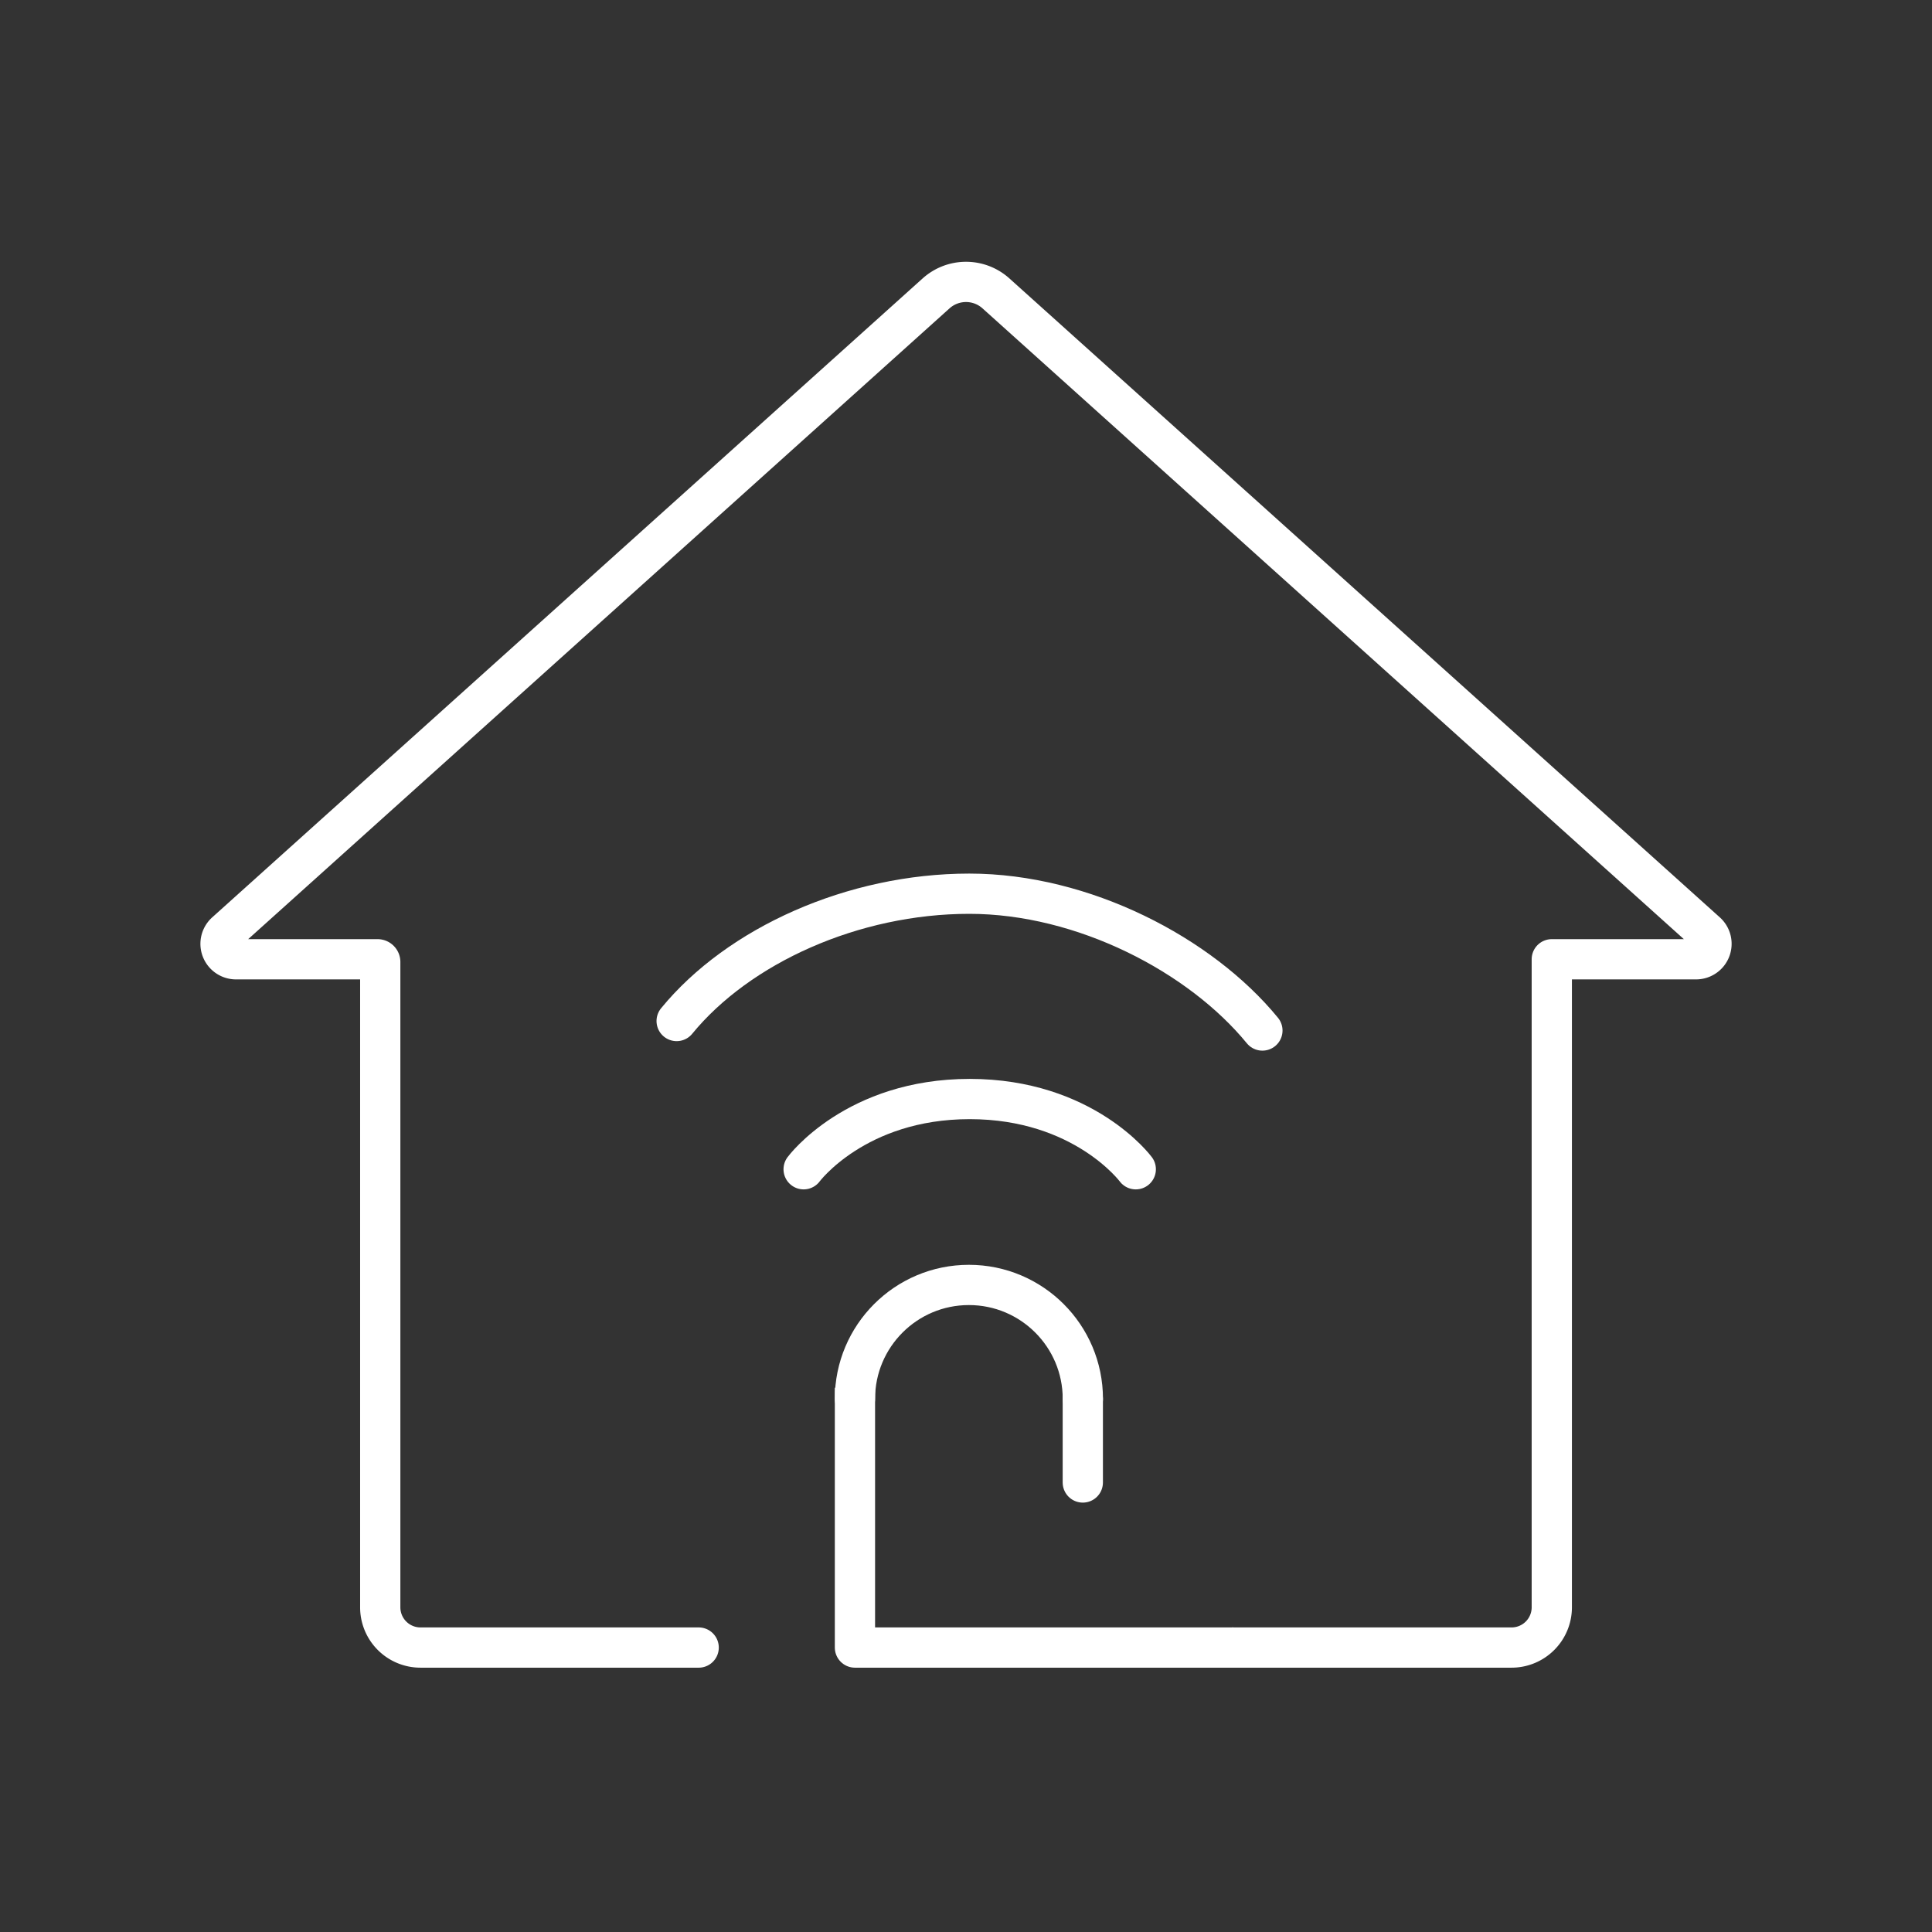 <?xml version="1.0" encoding="UTF-8"?>
<svg version="1.1" viewBox="0 0 48 48" xmlns="http://www.w3.org/2000/svg"><rect x="0" y="0" width="48" height="48" fill="#333333" stroke="none"/><defs><style>.a{fill:none;stroke:#fff;stroke-linecap:round;stroke-linejoin:round;}</style></defs><g fill="none" stroke="#fff" stroke-miterlimit="5"><path d="m17.358 40.933h-6.911a1 1 45 0 1-1-1v-16.033a0.067 0.067 45 0 0-0.067-0.067h-3.518a0.384 0.384 69.017 0 1-0.256-0.669l17.651-15.875a1.112 1.112-180 0 1 1.487-1e-7l17.651 15.875a0.384 0.384 110.983 0 1-0.256 0.669h-3.585v16.1a1 1 135 0 1-1 1h-6.911" stroke-linecap="round" stroke-linejoin="round"/><path d="m30.642 40.933h-9.401v-6.456" stroke-linejoin="round"/><g stroke-linecap="round"><path d="m21.241 34.755c0-1.563 1.267-2.831 2.831-2.831 1.563 0 2.831 1.267 2.831 2.831" stroke-linejoin="round" style="paint-order:stroke fill markers"/><g><path d="m26.902 34.755v2.077"/><path d="m28.218 29.05s-1.29-1.745-4.126-1.745c-2.835 0-4.126 1.745-4.126 1.745"/><path d="m31.364 25.603c-1.539-1.88-4.449-3.399-7.282-3.399-2.886 0-5.732 1.284-7.271 3.163"/></g></g></g></svg>
